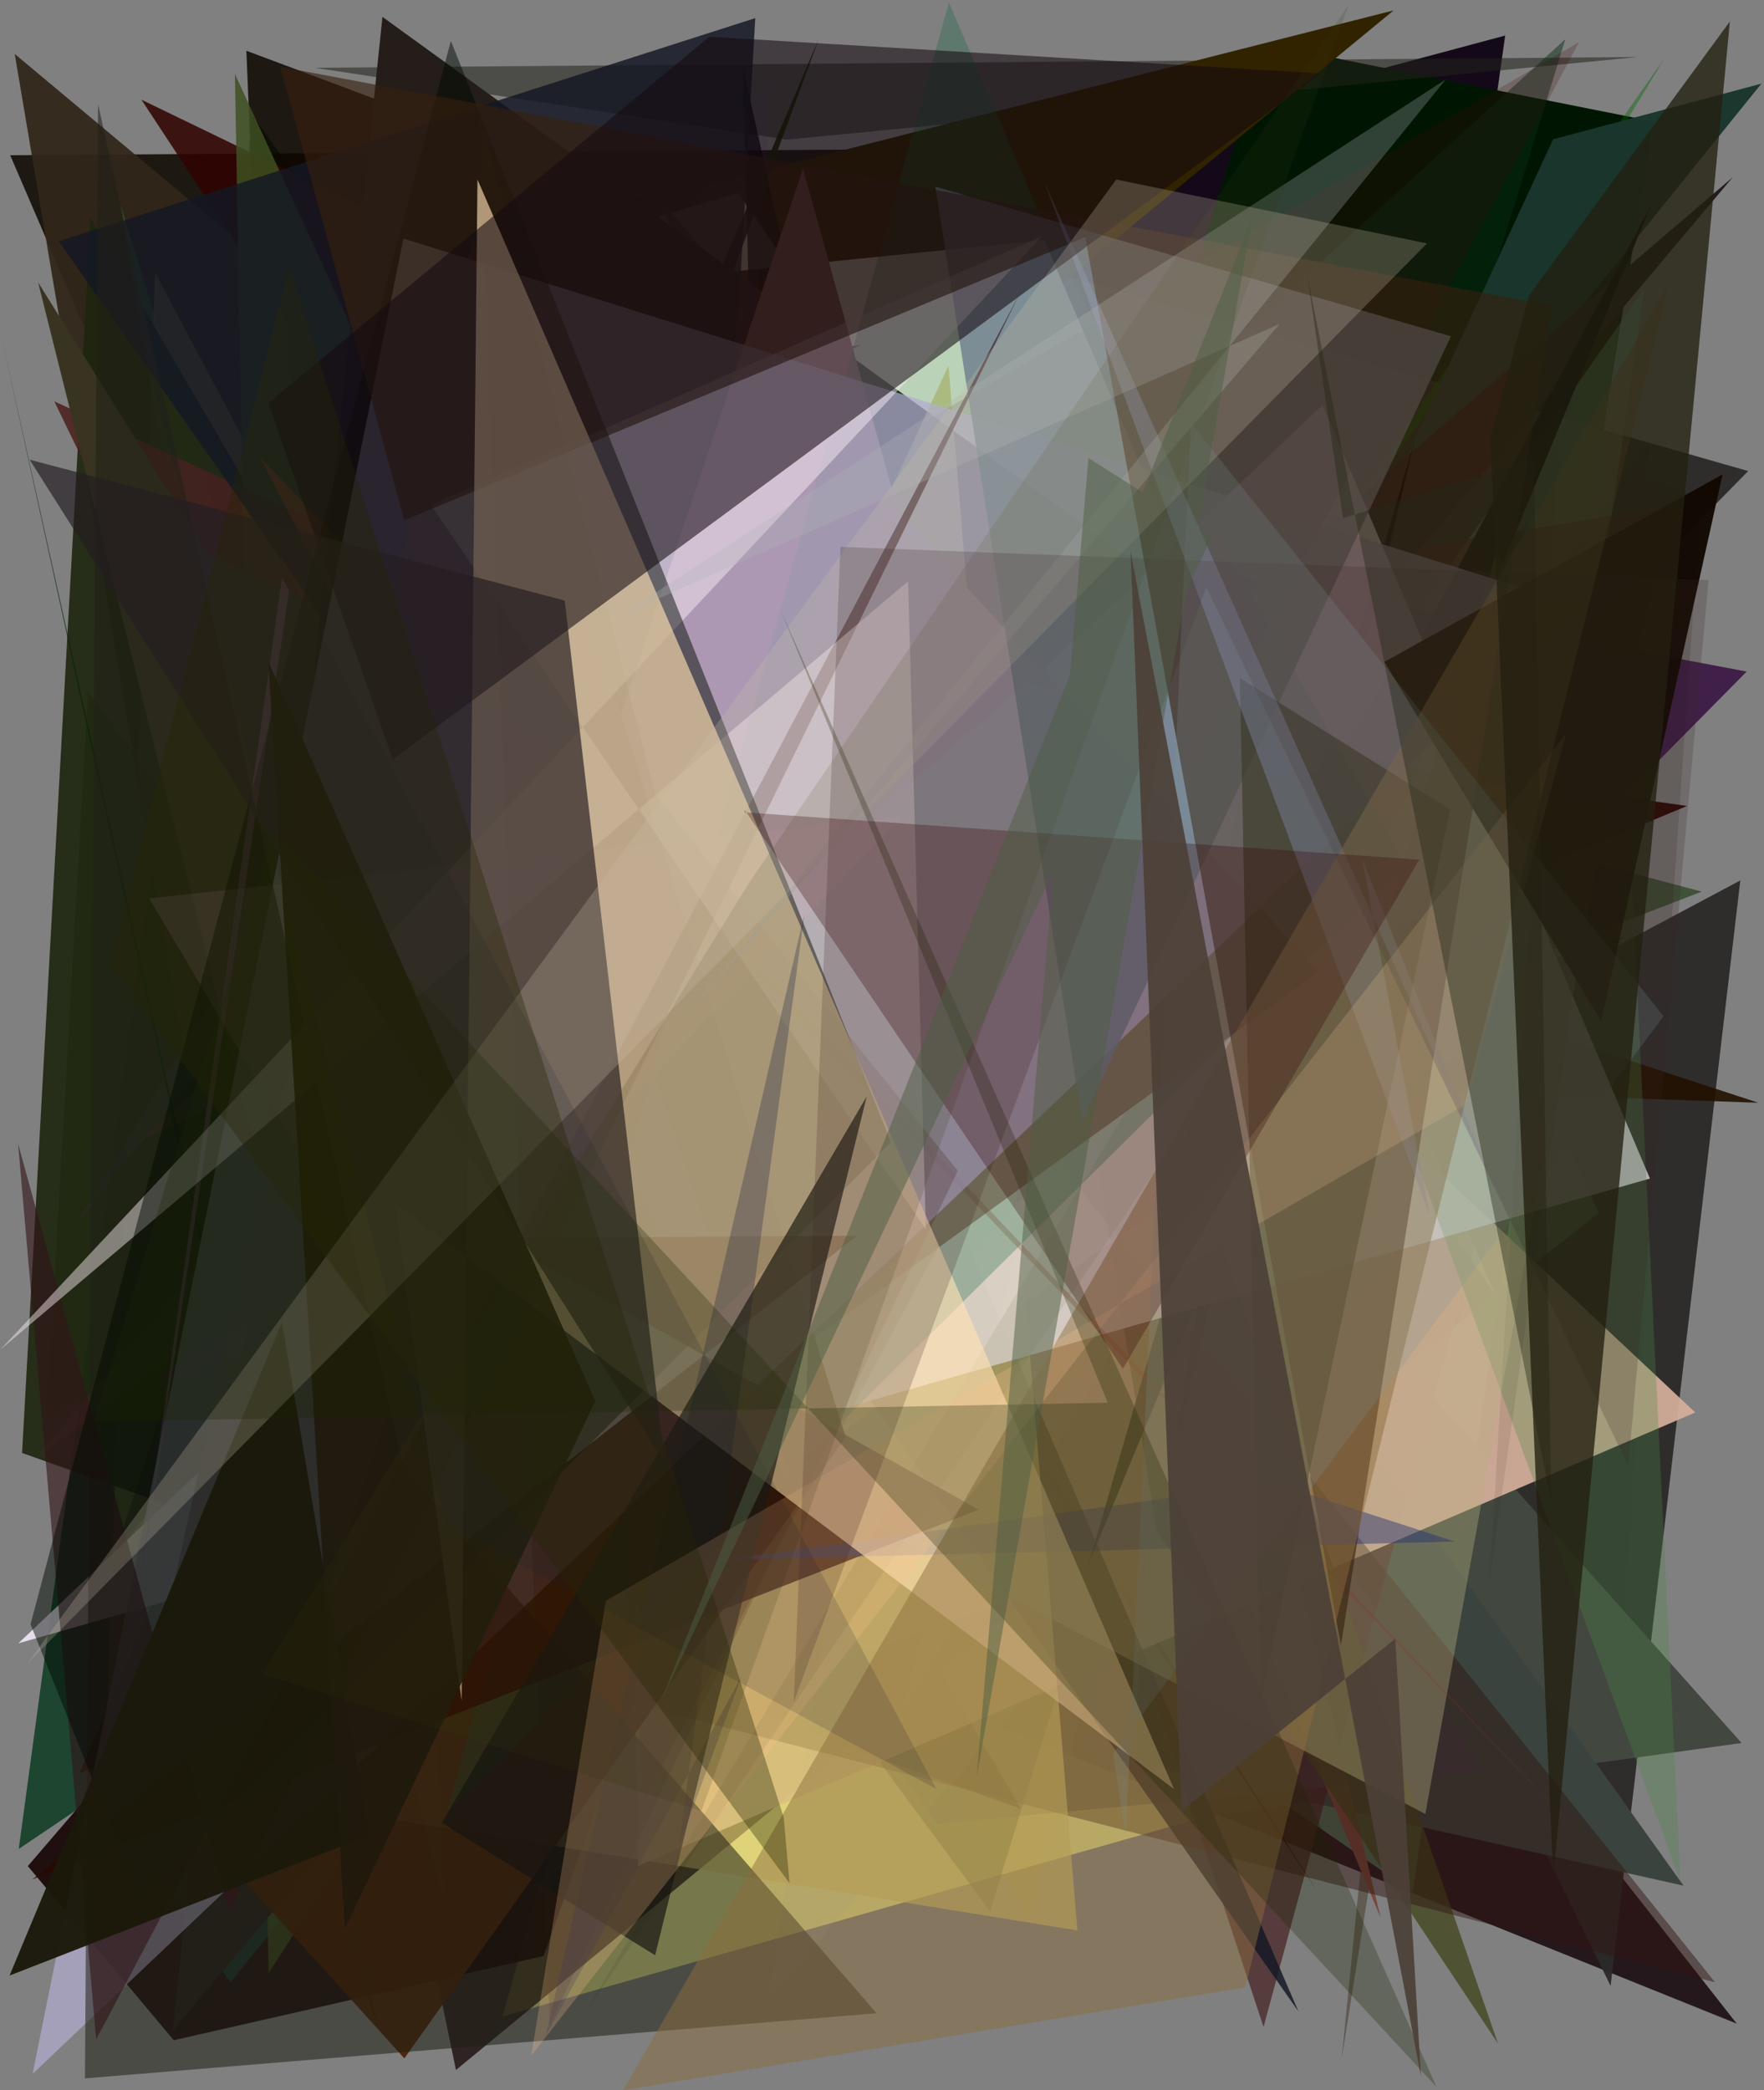<?xml version="1.0" encoding="utf-8" standalone="no"?>
<!DOCTYPE svg PUBLIC "-//W3C//DTD SVG 1.1//EN"
  "http://www.w3.org/Graphics/SVG/1.1/DTD/svg11.dtd">
<svg xmlns:xlink="http://www.w3.org/1999/xlink" width="576pt" height="682.56pt" viewBox="0 0 576 682.56" xmlns="http://www.w3.org/2000/svg" version="1.1">
 <defs>
  <style type="text/css">*{stroke-linejoin: round; stroke-linecap: butt}</style>
 </defs>
 <g id="figure_1">
  <g id="patch_1">
   <path d="M 0 682.56 
L 576 682.56 
L 576 0 
L 0 0 
z
" style="fill: #ffffff"/>
  </g>
  <g id="axes_1">
   <g id="patch_2">
    <path d="M 0 682.56 
L 0 0 
L 576 0 
L 576 682.56 
z
" clip-path="url(#p9f2ef2ed92)" style="fill: #808080"/>
   </g>
   <g id="patch_3">
    <path d="M 82.675 38.068 
L 402.031 476.586 
L 447.806 276.879 
L 297.355 407.377 
L 6.126 603.735 
z
" clip-path="url(#p9f2ef2ed92)" style="fill: #02351a; fill-opacity: 0.778"/>
   </g>
   <g id="patch_4">
    <path d="M 211.643 65.707 
L 86.81 167.773 
L 80.444 16.572 
z
" clip-path="url(#p9f2ef2ed92)" style="fill: #0d0700; fill-opacity: 0.85"/>
   </g>
   <g id="patch_5">
    <path d="M 415.281 552.032 
L 491.487 11.603 
L 328.456 55.333 
L 385.01 377.314 
L 382.73 231.926 
z
" clip-path="url(#p9f2ef2ed92)" style="fill: #0c0011; fill-opacity: 0.926"/>
   </g>
   <g id="patch_6">
    <path d="M 3.329 50.684 
L 210.793 532.853 
L 228.163 107.066 
L 400.175 48.015 
z
" clip-path="url(#p9f2ef2ed92)" style="fill: #0f0700; fill-opacity: 0.861"/>
   </g>
   <g id="patch_7">
    <path d="M 441.491 260.876 
L 555.667 291.135 
L 143.464 450.236 
L 442.743 539.082 
L 471.936 413.031 
z
" clip-path="url(#p9f2ef2ed92)" style="fill: #0b2f00; fill-opacity: 0.545"/>
   </g>
   <g id="patch_8">
    <path d="M 451.514 586.525 
L 539.861 39.666 
L 413.069 14.421 
L 386.635 100.636 
z
" clip-path="url(#p9f2ef2ed92)" style="fill: #001603"/>
   </g>
   <g id="patch_9">
    <path d="M 526.477 579.902 
L 389.798 110.875 
L 555.479 161.993 
z
" clip-path="url(#p9f2ef2ed92)" style="fill: #22180c; fill-opacity: 0.165"/>
   </g>
   <g id="patch_10">
    <path d="M 192.953 458.059 
L 81.27 255.638 
L 78.932 620.851 
L 241.377 374.361 
L 192.953 458.059 
z
" clip-path="url(#p9f2ef2ed92)" style="fill: none"/>
   </g>
   <g id="patch_11">
    <path d="M 133.131 168.911 
L 171.764 216.949 
L 101.715 318.12 
z
" clip-path="url(#p9f2ef2ed92)" style="fill: #180400; fill-opacity: 0.702"/>
   </g>
   <g id="patch_12">
    <path d="M 102.077 352.913 
L 264.219 538.762 
L 567.1 660.779 
L 255.876 264.288 
z
" clip-path="url(#p9f2ef2ed92)" style="fill: #120207; fill-opacity: 0.82"/>
   </g>
   <g id="patch_13">
    <path d="M 237.129 58.566 
L 570.834 153.809 
L 298.987 430.945 
L 568.265 287.482 
L 525.908 648.451 
z
" clip-path="url(#p9f2ef2ed92)" style="fill: #2c2a29; fill-opacity: 0.961"/>
   </g>
   <g id="patch_14">
    <path d="M 4.812 17.624 
L 387.01 337.197 
L 74.832 432.476 
z
" clip-path="url(#p9f2ef2ed92)" style="fill: #31261a; fill-opacity: 0.944"/>
   </g>
   <g id="patch_15">
    <path d="M 256.954 45.598 
L 102.83 22.139 
L 534.826 18.612 
z
" clip-path="url(#p9f2ef2ed92)" style="fill: #21211b; fill-opacity: 0.546"/>
   </g>
   <g id="patch_16">
    <path d="M 71.219 257.173 
L 39.204 66.378 
L 126.086 346.931 
z
" clip-path="url(#p9f2ef2ed92)" style="fill: #345424; fill-opacity: 0.907"/>
   </g>
   <g id="patch_17">
    <path d="M 442.024 205.821 
L 335.869 626.929 
L 50.599 88.923 
L 32.892 623.793 
z
" clip-path="url(#p9f2ef2ed92)" style="fill: #838041; fill-opacity: 0.619"/>
   </g>
   <g id="patch_18">
    <path d="M 147.263 156.004 
L 294.654 184.941 
L 164.133 658.427 
L 443.859 578.913 
z
" clip-path="url(#p9f2ef2ed92)" style="fill: #fafa90; fill-opacity: 0.794"/>
   </g>
   <g id="patch_19">
    <path d="M 110.312 299.277 
L 74.057 459.453 
L 453.189 496.314 
L 95.032 344.364 
z
" clip-path="url(#p9f2ef2ed92)" style="fill: #9f9d5f; fill-opacity: 0.091"/>
   </g>
   <g id="patch_20">
    <path d="M 77.576 314.14 
L 455.066 3.392 
L 160.015 78.328 
L 184.714 568.667 
z
" clip-path="url(#p9f2ef2ed92)" style="fill: #312300"/>
   </g>
   <g id="patch_21">
    <path d="M 538.713 42.145 
L 438.097 672.277 
L 480.378 247.706 
z
" clip-path="url(#p9f2ef2ed92)" style="fill: #2c1b07; fill-opacity: 0.373"/>
   </g>
   <g id="patch_22">
    <path d="M 28.772 225.831 
L 15.103 464.83 
L 511.133 12.8 
L 323.284 624.119 
z
" clip-path="url(#p9f2ef2ed92)" style="fill: #072b13; fill-opacity: 0.472"/>
   </g>
   <g id="patch_23">
    <path d="M 113.831 101.317 
L 241.017 62.949 
L 488.261 422.78 
L 340.977 78.365 
z
" clip-path="url(#p9f2ef2ed92)" style="fill: #ffffe9"/>
   </g>
   <g id="patch_24">
    <path d="M 364.754 498.061 
L 45.721 177.891 
L 148.88 675.911 
z
" clip-path="url(#p9f2ef2ed92)" style="fill: #130000; fill-opacity: 0.724"/>
   </g>
   <g id="patch_25">
    <path d="M 522.014 396.107 
L 343.113 536.679 
L 461.311 617.75 
L 536.931 94.255 
L 444.932 225.389 
z
" clip-path="url(#p9f2ef2ed92)" style="fill: #75cb97; fill-opacity: 0.472"/>
   </g>
   <g id="patch_26">
    <path d="M 381.04 358.602 
L 568.69 569.142 
L 388.813 593.989 
z
" clip-path="url(#p9f2ef2ed92)" style="fill: #42483f"/>
   </g>
   <g id="patch_27">
    <path d="M 333.366 590.629 
L 7.21 474.428 
L 29.564 71.079 
z
" clip-path="url(#p9f2ef2ed92)" style="fill: #1e250f; fill-opacity: 0.917"/>
   </g>
   <g id="patch_28">
    <path d="M 25.917 579.112 
L 65.075 561.582 
L 267.354 12.729 
z
" clip-path="url(#p9f2ef2ed92)" style="fill: #172200; fill-opacity: 0.904"/>
   </g>
   <g id="patch_29">
    <path d="M 281.371 112.656 
L 45.757 203.997 
L 378.774 509.966 
L 203.599 120.702 
z
" clip-path="url(#p9f2ef2ed92)" style="fill: #9d0d35; fill-opacity: 0.622"/>
   </g>
   <g id="patch_30">
    <path d="M 549.731 615.729 
L 378.103 375.621 
L 370.564 575.642 
z
" clip-path="url(#p9f2ef2ed92)" style="fill: #3a433e"/>
   </g>
   <g id="patch_31">
    <path d="M 279.647 207.765 
L 396.639 278.971 
L 215.936 65.414 
L 412.59 661.884 
L 546.946 165.175 
z
" clip-path="url(#p9f2ef2ed92)" style="fill: #482223; fill-opacity: 0.719"/>
   </g>
   <g id="patch_32">
    <path d="M 450.837 626.249 
L 346.674 195.437 
L 226.471 559.33 
L 397.618 498.602 
z
" clip-path="url(#p9f2ef2ed92)" style="fill: #76473b"/>
   </g>
   <g id="patch_33">
    <path d="M 94.941 202.66 
L 574.137 360.078 
L 447.079 355.706 
z
" clip-path="url(#p9f2ef2ed92)" style="fill: #221100; fill-opacity: 0.909"/>
   </g>
   <g id="patch_34">
    <path d="M 182.025 175.476 
L 367.996 393.735 
L 519.334 282.686 
L 179.033 366.087 
L 323.902 481.61 
z
" clip-path="url(#p9f2ef2ed92)" style="fill: #003c0d; fill-opacity: 0.908"/>
   </g>
   <g id="patch_35">
    <path d="M 115.945 397.621 
L 73.622 215.164 
L 73.841 192.902 
L 392.068 242.743 
z
" clip-path="url(#p9f2ef2ed92)" style="fill: #dc878d; fill-opacity: 0.7"/>
   </g>
   <g id="patch_36">
    <path d="M 145.453 65.787 
L 155.963 377.011 
L 305.992 595.549 
L 484.512 578.767 
z
" clip-path="url(#p9f2ef2ed92)" style="fill: #46434f; fill-opacity: 0.296"/>
   </g>
   <g id="patch_37">
    <path d="M 507.156 78.859 
L 354.427 330.422 
L 543.671 18.807 
L 384.665 245.099 
z
" clip-path="url(#p9f2ef2ed92)" style="fill: #006601; fill-opacity: 0.401"/>
   </g>
   <g id="patch_38">
    <path d="M 249.29 284.292 
L 254.92 77.31 
L 242.592 21.965 
z
" clip-path="url(#p9f2ef2ed92)" style="fill-opacity: 0.781"/>
   </g>
   <g id="patch_39">
    <path d="M 314.995 253.592 
L 386.673 169.618 
L 9.083 609.342 
L 56.736 666.197 
L 177.487 638.699 
z
" clip-path="url(#p9f2ef2ed92)" style="fill: #140000; fill-opacity: 0.882"/>
   </g>
   <g id="patch_40">
    <path d="M 430.177 617.678 
L 91.712 85.871 
L 112.338 336.816 
L 493.829 249.245 
L 46.189 32.556 
z
" clip-path="url(#p9f2ef2ed92)" style="fill: #300300; fill-opacity: 0.856"/>
   </g>
   <g id="patch_41">
    <path d="M 307.294 169.833 
L 570.354 219.276 
L 208.386 585.656 
z
" clip-path="url(#p9f2ef2ed92)" style="fill: #2b0036; fill-opacity: 0.75"/>
   </g>
   <g id="patch_42">
    <path d="M 37.336 588.78 
L 75.171 647.388 
L 575.134 27.32 
L 507.132 45.484 
L 389.942 299.218 
z
" clip-path="url(#p9f2ef2ed92)" style="fill: #1a362d; fill-opacity: 0.982"/>
   </g>
   <g id="patch_43">
    <path d="M 479.012 241.84 
L 294.645 559.532 
L 386.493 184.714 
z
" clip-path="url(#p9f2ef2ed92)" style="fill: #d7c595; fill-opacity: 0.52"/>
   </g>
   <g id="patch_44">
    <path d="M 553.566 461.212 
L 272.904 197.727 
L 201.803 223.372 
L 208.305 609.338 
z
" clip-path="url(#p9f2ef2ed92)" style="fill: #d4ae9a; fill-opacity: 0.933"/>
   </g>
   <g id="patch_45">
    <path d="M 169.144 225.124 
L 342.31 251.828 
L 87.68 644.264 
L 76.707 24.154 
z
" clip-path="url(#p9f2ef2ed92)" style="fill: #3e5021; fill-opacity: 0.845"/>
   </g>
   <g id="patch_46">
    <path d="M 36.909 509.234 
L 222.482 258.169 
L 86.631 356.847 
z
" clip-path="url(#p9f2ef2ed92)" style="fill: #000015; fill-opacity: 0.344"/>
   </g>
   <g id="patch_47">
    <path d="M 212.605 533.01 
L 404.723 308.287 
L 17.73 131.059 
z
" clip-path="url(#p9f2ef2ed92)" style="fill: #4c221e; fill-opacity: 0.894"/>
   </g>
   <g id="patch_48">
    <path d="M 550.884 263.168 
L 432.251 312.521 
L 122.627 103.689 
L 275.096 224.702 
z
" clip-path="url(#p9f2ef2ed92)" style="fill: #2b0903"/>
   </g>
   <g id="patch_49">
    <path d="M 210.162 264.687 
L 386.227 333.014 
L 164.861 157.707 
z
" clip-path="url(#p9f2ef2ed92)" style="fill: #12005a; fill-opacity: 0.524"/>
   </g>
   <g id="patch_50">
    <path d="M 406.402 231.822 
L 421.303 144.2 
L 381.839 409.96 
L 530.525 305.895 
L 50.11 451.042 
z
" clip-path="url(#p9f2ef2ed92)" style="fill: #4d064d; fill-opacity: 0.866"/>
   </g>
   <g id="patch_51">
    <path d="M 252.698 190.169 
L 82.547 399.045 
L 219.248 377.988 
z
" clip-path="url(#p9f2ef2ed92)" style="fill: #262219; fill-opacity: 0.253"/>
   </g>
   <g id="patch_52">
    <path d="M 44.666 373.006 
L 309.381 252.685 
L 11.466 476.438 
L 250.959 191.349 
z
" clip-path="url(#p9f2ef2ed92)" style="fill: #432c24; fill-opacity: 0.404"/>
   </g>
   <g id="patch_53">
    <path d="M 377.665 499.76 
L 330.839 209.516 
L 489.134 667.262 
z
" clip-path="url(#p9f2ef2ed92)" style="fill: #42471f; fill-opacity: 0.791"/>
   </g>
   <g id="patch_54">
    <path d="M 12.457 92.227 
L 145.344 622.837 
L 120.058 136.209 
L 326.329 303.722 
L 67.59 180.723 
z
" clip-path="url(#p9f2ef2ed92)" style="fill: #383421"/>
   </g>
   <g id="patch_55">
    <path d="M 285.994 420.421 
L 250.67 653.727 
L 465.9 397.777 
L 194.752 92.29 
z
" clip-path="url(#p9f2ef2ed92)" style="fill: #a7b4a9; fill-opacity: 0.119"/>
   </g>
   <g id="patch_56">
    <path d="M 254.037 324.781 
L 565.831 57.836 
L 56.405 663.025 
L 124.881 5.511 
L 452.26 242.702 
z
" clip-path="url(#p9f2ef2ed92)" style="fill: #251d1a"/>
   </g>
   <g id="patch_57">
    <path d="M 252.05 24.202 
L 230.207 367.805 
L 193.147 154.127 
L 256.365 109.156 
L 24.78 399.938 
z
" clip-path="url(#p9f2ef2ed92)" style="fill: #5a2e96; fill-opacity: 0.087"/>
   </g>
   <g id="patch_58">
    <path d="M 118.63 647.764 
L 123.247 661.914 
L 0.366 109.482 
z
" clip-path="url(#p9f2ef2ed92)" style="fill: #002500; fill-opacity: 0.724"/>
   </g>
   <g id="patch_59">
    <path d="M 423.98 656.806 
L 234.619 217.688 
L 246.614 5.913 
L 19.19 78.782 
z
" clip-path="url(#p9f2ef2ed92)" style="fill: #141823; fill-opacity: 0.827"/>
   </g>
   <g id="patch_60">
    <path d="M 423.46 362.984 
L 320.761 348.579 
L 560.016 647.275 
L 164.523 545.466 
z
" clip-path="url(#p9f2ef2ed92)" style="fill: #30150f; fill-opacity: 0.465"/>
   </g>
   <g id="patch_61">
    <path d="M 355.502 510.595 
L 539.129 66.942 
L 410.096 309.413 
L 382.049 481.097 
L 461.93 143.702 
z
" clip-path="url(#p9f2ef2ed92)" style="fill: #000005; fill-opacity: 0.987"/>
   </g>
   <g id="patch_62">
    <path d="M 309.717 119.352 
L 351.804 630.339 
L 116.222 592.249 
L 126.122 515.514 
z
" clip-path="url(#p9f2ef2ed92)" style="fill: #decb6e; fill-opacity: 0.64"/>
   </g>
   <g id="patch_63">
    <path d="M 431.898 132.177 
L 538.754 384.834 
L 5.979 536.6 
z
" clip-path="url(#p9f2ef2ed92)" style="fill: #f2e9f9; fill-opacity: 0.889"/>
   </g>
   <g id="patch_64">
    <path d="M 532.752 284.794 
L 548.74 614.427 
L 444.121 328.868 
L 488.81 179.644 
z
" clip-path="url(#p9f2ef2ed92)" style="fill: #498547; fill-opacity: 0.308"/>
   </g>
   <g id="patch_65">
    <path d="M 210.461 587.397 
L 177.672 209.637 
L 515.578 13.781 
z
" clip-path="url(#p9f2ef2ed92)" style="fill: #460908; fill-opacity: 0.211"/>
   </g>
   <g id="patch_66">
    <path d="M 189.846 659.172 
L 510.156 125.42 
L 486.28 517.394 
L 538.905 143.105 
z
" clip-path="url(#p9f2ef2ed92)" style="fill: #181f00; fill-opacity: 0.09"/>
   </g>
   <g id="patch_67">
    <path d="M 92.885 562.265 
L 430.656 317.328 
L 293.361 167.395 
L 262.201 55.042 
z
" clip-path="url(#p9f2ef2ed92)" style="fill: #9c6268"/>
   </g>
   <g id="patch_68">
    <path d="M 116.449 410.121 
L 335.07 223.258 
L 524.645 263.863 
L 465.417 592.315 
z
" clip-path="url(#p9f2ef2ed92)" style="fill: #b7b180; fill-opacity: 0.376"/>
   </g>
   <g id="patch_69">
    <path d="M 43.951 574.671 
L 132.034 672.122 
L 276.138 469.281 
L 154.433 77.892 
z
" clip-path="url(#p9f2ef2ed92)" style="fill: #4a1f03; fill-opacity: 0.917"/>
   </g>
   <g id="patch_70">
    <path d="M 84.913 149.306 
L 260.983 491.213 
L 176.574 240.389 
L 526.149 609.577 
z
" clip-path="url(#p9f2ef2ed92)" style="fill: #88311d; fill-opacity: 0.253"/>
   </g>
   <g id="patch_71">
    <path d="M 344.596 82.009 
L 458.753 282.164 
L 145.818 592.081 
L 309.842 0.807 
z
" clip-path="url(#p9f2ef2ed92)" style="fill: #0b663d; fill-opacity: 0.282"/>
   </g>
   <g id="patch_72">
    <path d="M 94.42 192.804 
L 92.073 188.593 
L 37.787 571.502 
z
" clip-path="url(#p9f2ef2ed92)" style="fill: #cd7ad0; fill-opacity: 0.558"/>
   </g>
   <g id="patch_73">
    <path d="M 10.626 677.205 
L 131.739 77.9 
L 515.313 197.671 
z
" clip-path="url(#p9f2ef2ed92)" style="fill: #b2accf; fill-opacity: 0.724"/>
   </g>
   <g id="patch_74">
    <path d="M 132.725 435.189 
L 294.74 266.627 
L 48.73 293.352 
z
" clip-path="url(#p9f2ef2ed92)" style="fill: #daa3c3; fill-opacity: 0.326"/>
   </g>
   <g id="patch_75">
    <path d="M 312.731 382.328 
L 213.994 259.488 
L 156.457 37.26 
L 179.501 661.131 
z
" clip-path="url(#p9f2ef2ed92)" style="fill: #370e00; fill-opacity: 0.212"/>
   </g>
   <g id="patch_76">
    <path d="M 353.36 366.002 
L 305.425 60.95 
L 473.784 109.813 
z
" clip-path="url(#p9f2ef2ed92)" style="fill: #707f8e; fill-opacity: 0.826"/>
   </g>
   <g id="patch_77">
    <path d="M 27.74 678.649 
L 286.221 657.377 
L 131.632 479.017 
L 32.012 33.994 
z
" clip-path="url(#p9f2ef2ed92)" style="fill: #212017; fill-opacity: 0.543"/>
   </g>
   <g id="patch_78">
    <path d="M 31.39 665.947 
L 5.913 373.486 
L 74.735 623.875 
L 332.867 96.044 
z
" clip-path="url(#p9f2ef2ed92)" style="fill: #31141a; fill-opacity: 0.612"/>
   </g>
   <g id="patch_79">
    <path d="M 473.493 264.291 
L 411.623 555.772 
L 404.853 221.403 
z
" clip-path="url(#p9f2ef2ed92)" style="fill: #152400; fill-opacity: 0.644"/>
   </g>
   <g id="patch_80">
    <path d="M 279.833 403.518 
L 161.696 404.186 
L 319.536 492.958 
L 10.467 613.73 
z
" clip-path="url(#p9f2ef2ed92)" style="fill: #2a0700; fill-opacity: 0.743"/>
   </g>
   <g id="patch_81">
    <path d="M 0.08 440.727 
L 340.285 77.141 
L 140.702 164.89 
L 302.324 401.387 
L 296.53 189.803 
z
" clip-path="url(#p9f2ef2ed92)" style="fill: #fff3f9; fill-opacity: 0.455"/>
   </g>
   <g id="patch_82">
    <path d="M 45.407 619.113 
L 9.971 530.374 
L 147.221 13.369 
L 290.939 372.998 
z
" clip-path="url(#p9f2ef2ed92)" style="fill: #000a00; fill-opacity: 0.484"/>
   </g>
   <g id="patch_83">
    <path d="M 522.839 333.476 
L 562.472 154.912 
L 452.054 216.109 
z
" clip-path="url(#p9f2ef2ed92)" style="fill: #100800; fill-opacity: 0.964"/>
   </g>
   <g id="patch_84">
    <path d="M 506.689 99.831 
L 91.51 21.807 
L 132.029 169.877 
L 354.38 77.443 
L 437.856 537.297 
z
" clip-path="url(#p9f2ef2ed92)" style="fill: #37200d; fill-opacity: 0.615"/>
   </g>
   <g id="patch_85">
    <path d="M 416.271 484.32 
L 236.424 509.342 
L 475.044 503.363 
z
" clip-path="url(#p9f2ef2ed92)" style="fill: #273072; fill-opacity: 0.457"/>
   </g>
   <g id="patch_86">
    <path d="M 92.06 431.736 
L 120.382 599.386 
L 3.117 645.074 
z
" clip-path="url(#p9f2ef2ed92)" style="fill: #1b190b; fill-opacity: 0.965"/>
   </g>
   <g id="patch_87">
    <path d="M 340.989 59.378 
L 466.925 397.111 
L 444.695 280.228 
L 488.623 389.581 
z
" clip-path="url(#p9f2ef2ed92)" style="fill: #8e96c9; fill-opacity: 0.341"/>
   </g>
   <g id="patch_88">
    <path d="M 155.91 58.609 
L 383.329 584.162 
L 128.868 392.783 
L 150.739 555.386 
z
" clip-path="url(#p9f2ef2ed92)" style="fill: #ffe1b1; fill-opacity: 0.636"/>
   </g>
   <g id="patch_89">
    <path d="M 221.669 602.654 
L 242.152 547.369 
L 178.164 664.862 
L 262.693 298.229 
z
" clip-path="url(#p9f2ef2ed92)" style="fill: #051148; fill-opacity: 0.272"/>
   </g>
   <g id="patch_90">
    <path d="M 417.895 105.739 
L 220.958 335.607 
L 472.084 25.933 
L 202.594 200.932 
z
" clip-path="url(#p9f2ef2ed92)" style="fill: #acb3b7; fill-opacity: 0.28"/>
   </g>
   <g id="patch_91">
    <path d="M 283.008 358.014 
L 213.917 638.462 
L 144.257 595.192 
z
" clip-path="url(#p9f2ef2ed92)" style="fill: #161411; fill-opacity: 0.672"/>
   </g>
   <g id="patch_92">
    <path d="M 128.236 247.974 
L 431.31 23.973 
L 231.588 11.989 
L 87.635 131.609 
z
" clip-path="url(#p9f2ef2ed92)" style="fill: #150a11; fill-opacity: 0.566"/>
   </g>
   <g id="patch_93">
    <path d="M 217.045 477.789 
L 184.406 196.1 
L 9.702 150.114 
z
" clip-path="url(#p9f2ef2ed92)" style="fill: #241d22; fill-opacity: 0.669"/>
   </g>
   <g id="patch_94">
    <path d="M 203.412 682.549 
L 544.86 92.67 
L 406.603 648.941 
z
" clip-path="url(#p9f2ef2ed92)" style="fill: #8c6c3e; fill-opacity: 0.481"/>
   </g>
   <g id="patch_95">
    <path d="M 194.372 457.464 
L 112.617 629.695 
L 87.655 216.158 
z
" clip-path="url(#p9f2ef2ed92)" style="fill: #1f190d; fill-opacity: 0.918"/>
   </g>
   <g id="patch_96">
    <path d="M 173.456 671.221 
L 197.79 522.746 
L 478.581 360.623 
L 511.394 239.537 
z
" clip-path="url(#p9f2ef2ed92)" style="fill: #ffc48b; fill-opacity: 0.231"/>
   </g>
   <g id="patch_97">
    <path d="M 229.043 591.308 
L 85.596 546.58 
L 244.4 288.549 
L 440.399 1.565 
z
" clip-path="url(#p9f2ef2ed92)" style="fill: #363507; fill-opacity: 0.157"/>
   </g>
   <g id="patch_98">
    <path d="M 364.498 58.625 
L 8.753 543.414 
L 465.95 79.481 
z
" clip-path="url(#p9f2ef2ed92)" style="fill: #c9bda5; fill-opacity: 0.261"/>
   </g>
   <g id="patch_99">
    <path d="M 531.68 478.689 
L 393.92 191.839 
L 259.191 555.698 
L 274.434 178.565 
L 557.896 189.433 
z
" clip-path="url(#p9f2ef2ed92)" style="fill: #3b2525; fill-opacity: 0.214"/>
   </g>
   <g id="patch_100">
    <path d="M 363.416 572.598 
L 543.21 331.827 
L 388.823 138.063 
L 367.61 599.415 
z
" clip-path="url(#p9f2ef2ed92)" style="fill: #7c9499; fill-opacity: 0.214"/>
   </g>
   <g id="patch_101">
    <path d="M 89.386 271.471 
L 30.548 464.274 
L 361.731 458.031 
L 254.753 198.879 
L 469.075 681.473 
z
" clip-path="url(#p9f2ef2ed92)" style="fill: #1c2400; fill-opacity: 0.281"/>
   </g>
   <g id="patch_102">
    <path d="M 305.771 584.164 
L 39.534 84.735 
L 145.646 497.583 
z
" clip-path="url(#p9f2ef2ed92)" style="fill: #1d232d; fill-opacity: 0.165"/>
   </g>
   <g id="patch_103">
    <path d="M 35.849 315.034 
L 257.811 614.914 
L 255.914 593.481 
L 94.47 87.156 
z
" clip-path="url(#p9f2ef2ed92)" style="fill: #272504; fill-opacity: 0.357"/>
   </g>
   <g id="patch_104">
    <path d="M 506.553 490.602 
L 500.915 149.638 
L 438.551 169.211 
L 426.823 89.71 
z
" clip-path="url(#p9f2ef2ed92)" style="fill: #222818; fill-opacity: 0.412"/>
   </g>
   <g id="patch_105">
    <path d="M 243.094 265.255 
L 243.19 264.465 
L 366.674 446.926 
L 463.389 280.72 
z
" clip-path="url(#p9f2ef2ed92)" style="fill: #310000; fill-opacity: 0.288"/>
   </g>
   <g id="patch_106">
    <path d="M 318.907 580.261 
L 408.949 70.896 
L 215.835 555.472 
L 395.749 175.147 
L 355.404 149.531 
z
" clip-path="url(#p9f2ef2ed92)" style="fill: #4d5e43; fill-opacity: 0.493"/>
   </g>
   <g id="patch_107">
    <path d="M 486.631 143.158 
L 499.21 96.608 
L 564.866 7.005 
L 507.167 612.983 
z
" clip-path="url(#p9f2ef2ed92)" style="fill: #231f10; fill-opacity: 0.781"/>
   </g>
   <g id="patch_108">
    <path d="M 369.158 180.083 
L 385.85 591.179 
L 455.58 535.101 
L 463.99 677.995 
z
" clip-path="url(#p9f2ef2ed92)" style="fill: #4c4038; fill-opacity: 0.919"/>
   </g>
  </g>
 </g>
 <defs>
  <clipPath id="p9f2ef2ed92">
   <rect x="0" y="0" width="576" height="682.56"/>
  </clipPath>
 </defs>
</svg>
